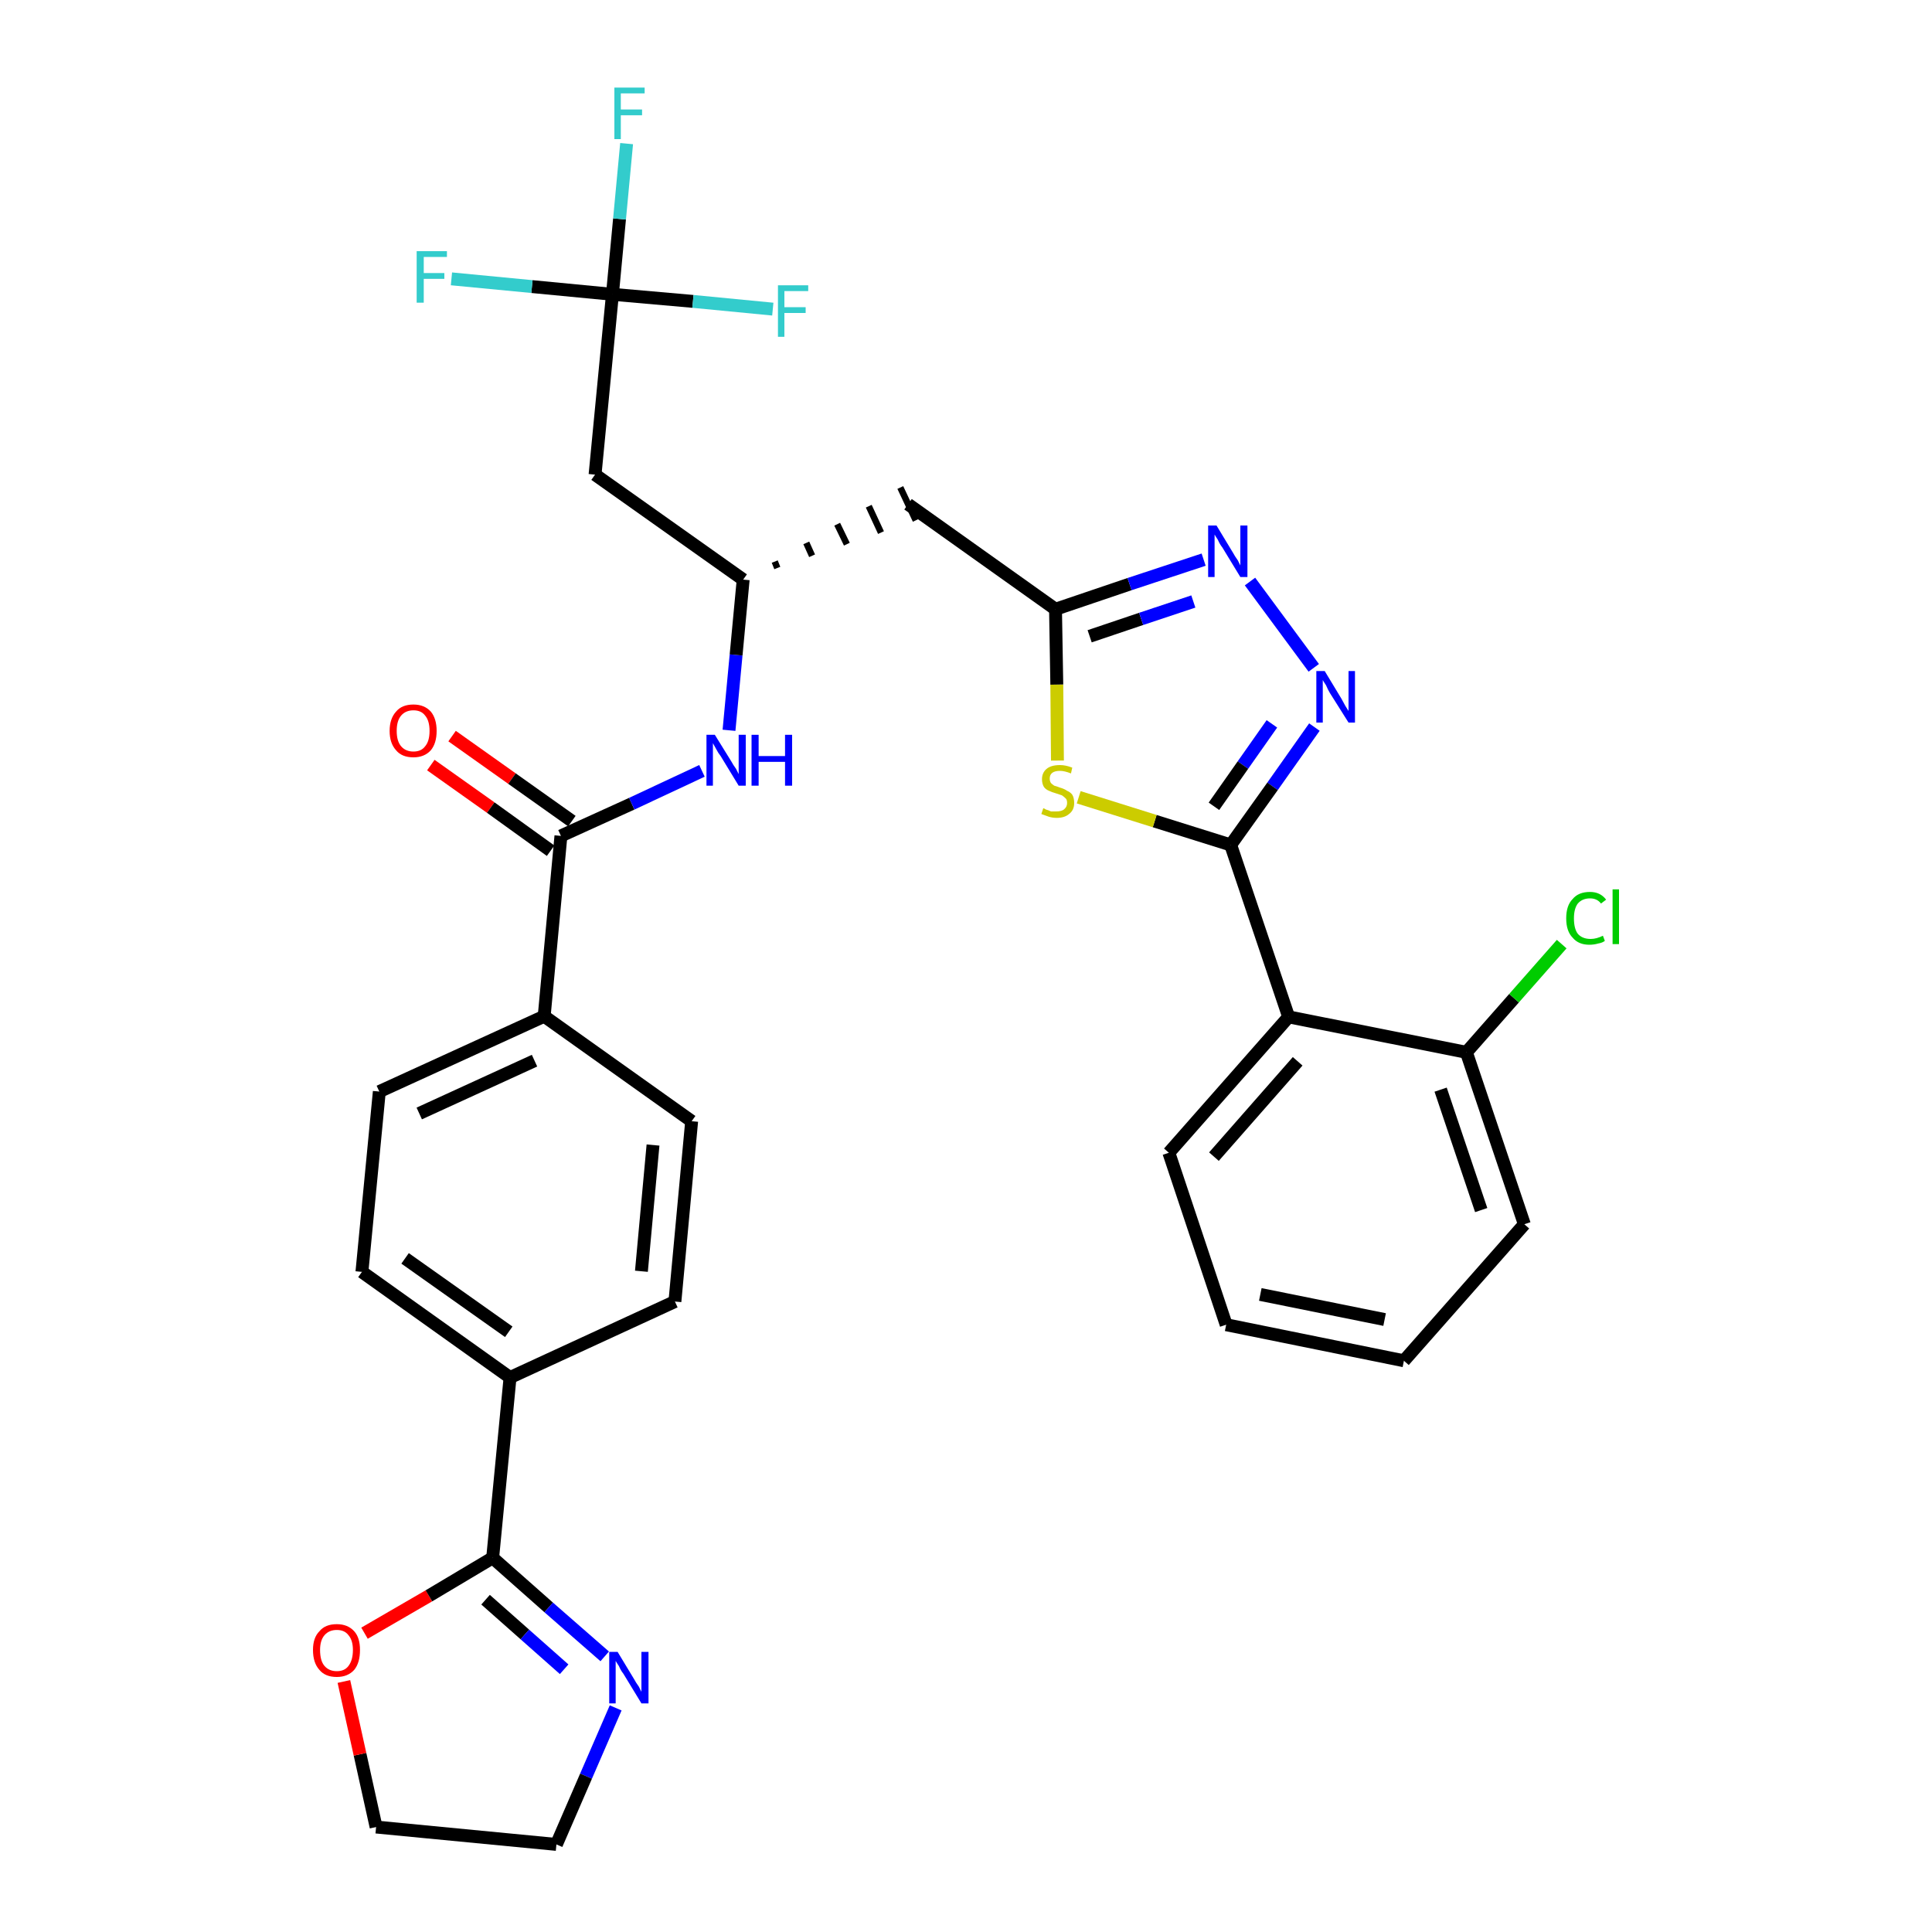 <?xml version='1.0' encoding='iso-8859-1'?>
<svg version='1.1' baseProfile='full'
              xmlns='http://www.w3.org/2000/svg'
                      xmlns:rdkit='http://www.rdkit.org/xml'
                      xmlns:xlink='http://www.w3.org/1999/xlink'
                  xml:space='preserve'
width='300px' height='300px' viewBox='0 0 300 300'>
<!-- END OF HEADER -->
<path class='bond-0 atom-0 atom-1' d='M 66.9,118.8 L 76.2,125.4' style='fill:none;fill-rule:evenodd;stroke:#FF0000;stroke-width:2.0px;stroke-linecap:butt;stroke-linejoin:miter;stroke-opacity:1' />
<path class='bond-0 atom-0 atom-1' d='M 76.2,125.4 L 85.5,132.1' style='fill:none;fill-rule:evenodd;stroke:#000000;stroke-width:2.0px;stroke-linecap:butt;stroke-linejoin:miter;stroke-opacity:1' />
<path class='bond-0 atom-0 atom-1' d='M 70.2,114.3 L 79.5,120.9' style='fill:none;fill-rule:evenodd;stroke:#FF0000;stroke-width:2.0px;stroke-linecap:butt;stroke-linejoin:miter;stroke-opacity:1' />
<path class='bond-0 atom-0 atom-1' d='M 79.5,120.9 L 88.8,127.5' style='fill:none;fill-rule:evenodd;stroke:#000000;stroke-width:2.0px;stroke-linecap:butt;stroke-linejoin:miter;stroke-opacity:1' />
<path class='bond-1 atom-1 atom-2' d='M 87.1,129.8 L 98.1,124.8' style='fill:none;fill-rule:evenodd;stroke:#000000;stroke-width:2.0px;stroke-linecap:butt;stroke-linejoin:miter;stroke-opacity:1' />
<path class='bond-1 atom-1 atom-2' d='M 98.1,124.8 L 109.0,119.7' style='fill:none;fill-rule:evenodd;stroke:#0000FF;stroke-width:2.0px;stroke-linecap:butt;stroke-linejoin:miter;stroke-opacity:1' />
<path class='bond-21 atom-1 atom-22' d='M 87.1,129.8 L 84.5,157.8' style='fill:none;fill-rule:evenodd;stroke:#000000;stroke-width:2.0px;stroke-linecap:butt;stroke-linejoin:miter;stroke-opacity:1' />
<path class='bond-2 atom-2 atom-3' d='M 113.2,113.4 L 114.3,101.7' style='fill:none;fill-rule:evenodd;stroke:#0000FF;stroke-width:2.0px;stroke-linecap:butt;stroke-linejoin:miter;stroke-opacity:1' />
<path class='bond-2 atom-2 atom-3' d='M 114.3,101.7 L 115.4,90.0' style='fill:none;fill-rule:evenodd;stroke:#000000;stroke-width:2.0px;stroke-linecap:butt;stroke-linejoin:miter;stroke-opacity:1' />
<path class='bond-3 atom-3 atom-4' d='M 120.7,88.2 L 120.3,87.2' style='fill:none;fill-rule:evenodd;stroke:#000000;stroke-width:1.0px;stroke-linecap:butt;stroke-linejoin:miter;stroke-opacity:1' />
<path class='bond-3 atom-3 atom-4' d='M 126.1,86.3 L 125.2,84.3' style='fill:none;fill-rule:evenodd;stroke:#000000;stroke-width:1.0px;stroke-linecap:butt;stroke-linejoin:miter;stroke-opacity:1' />
<path class='bond-3 atom-3 atom-4' d='M 131.5,84.5 L 130.0,81.4' style='fill:none;fill-rule:evenodd;stroke:#000000;stroke-width:1.0px;stroke-linecap:butt;stroke-linejoin:miter;stroke-opacity:1' />
<path class='bond-3 atom-3 atom-4' d='M 136.8,82.7 L 134.9,78.6' style='fill:none;fill-rule:evenodd;stroke:#000000;stroke-width:1.0px;stroke-linecap:butt;stroke-linejoin:miter;stroke-opacity:1' />
<path class='bond-3 atom-3 atom-4' d='M 142.2,80.8 L 139.8,75.7' style='fill:none;fill-rule:evenodd;stroke:#000000;stroke-width:1.0px;stroke-linecap:butt;stroke-linejoin:miter;stroke-opacity:1' />
<path class='bond-16 atom-3 atom-17' d='M 115.4,90.0 L 92.4,73.7' style='fill:none;fill-rule:evenodd;stroke:#000000;stroke-width:2.0px;stroke-linecap:butt;stroke-linejoin:miter;stroke-opacity:1' />
<path class='bond-4 atom-4 atom-5' d='M 141.0,78.3 L 163.9,94.6' style='fill:none;fill-rule:evenodd;stroke:#000000;stroke-width:2.0px;stroke-linecap:butt;stroke-linejoin:miter;stroke-opacity:1' />
<path class='bond-5 atom-5 atom-6' d='M 163.9,94.6 L 175.4,90.7' style='fill:none;fill-rule:evenodd;stroke:#000000;stroke-width:2.0px;stroke-linecap:butt;stroke-linejoin:miter;stroke-opacity:1' />
<path class='bond-5 atom-5 atom-6' d='M 175.4,90.7 L 186.9,86.9' style='fill:none;fill-rule:evenodd;stroke:#0000FF;stroke-width:2.0px;stroke-linecap:butt;stroke-linejoin:miter;stroke-opacity:1' />
<path class='bond-5 atom-5 atom-6' d='M 169.2,98.8 L 177.2,96.1' style='fill:none;fill-rule:evenodd;stroke:#000000;stroke-width:2.0px;stroke-linecap:butt;stroke-linejoin:miter;stroke-opacity:1' />
<path class='bond-5 atom-5 atom-6' d='M 177.2,96.1 L 185.3,93.4' style='fill:none;fill-rule:evenodd;stroke:#0000FF;stroke-width:2.0px;stroke-linecap:butt;stroke-linejoin:miter;stroke-opacity:1' />
<path class='bond-32 atom-16 atom-5' d='M 164.2,118.1 L 164.1,106.3' style='fill:none;fill-rule:evenodd;stroke:#CCCC00;stroke-width:2.0px;stroke-linecap:butt;stroke-linejoin:miter;stroke-opacity:1' />
<path class='bond-32 atom-16 atom-5' d='M 164.1,106.3 L 163.9,94.6' style='fill:none;fill-rule:evenodd;stroke:#000000;stroke-width:2.0px;stroke-linecap:butt;stroke-linejoin:miter;stroke-opacity:1' />
<path class='bond-6 atom-6 atom-7' d='M 194.1,90.3 L 204.0,103.7' style='fill:none;fill-rule:evenodd;stroke:#0000FF;stroke-width:2.0px;stroke-linecap:butt;stroke-linejoin:miter;stroke-opacity:1' />
<path class='bond-7 atom-7 atom-8' d='M 204.1,112.9 L 197.6,122.1' style='fill:none;fill-rule:evenodd;stroke:#0000FF;stroke-width:2.0px;stroke-linecap:butt;stroke-linejoin:miter;stroke-opacity:1' />
<path class='bond-7 atom-7 atom-8' d='M 197.6,122.1 L 191.1,131.2' style='fill:none;fill-rule:evenodd;stroke:#000000;stroke-width:2.0px;stroke-linecap:butt;stroke-linejoin:miter;stroke-opacity:1' />
<path class='bond-7 atom-7 atom-8' d='M 197.5,112.4 L 193.0,118.8' style='fill:none;fill-rule:evenodd;stroke:#0000FF;stroke-width:2.0px;stroke-linecap:butt;stroke-linejoin:miter;stroke-opacity:1' />
<path class='bond-7 atom-7 atom-8' d='M 193.0,118.8 L 188.5,125.2' style='fill:none;fill-rule:evenodd;stroke:#000000;stroke-width:2.0px;stroke-linecap:butt;stroke-linejoin:miter;stroke-opacity:1' />
<path class='bond-8 atom-8 atom-9' d='M 191.1,131.2 L 200.1,157.9' style='fill:none;fill-rule:evenodd;stroke:#000000;stroke-width:2.0px;stroke-linecap:butt;stroke-linejoin:miter;stroke-opacity:1' />
<path class='bond-15 atom-8 atom-16' d='M 191.1,131.2 L 179.3,127.5' style='fill:none;fill-rule:evenodd;stroke:#000000;stroke-width:2.0px;stroke-linecap:butt;stroke-linejoin:miter;stroke-opacity:1' />
<path class='bond-15 atom-8 atom-16' d='M 179.3,127.5 L 167.5,123.8' style='fill:none;fill-rule:evenodd;stroke:#CCCC00;stroke-width:2.0px;stroke-linecap:butt;stroke-linejoin:miter;stroke-opacity:1' />
<path class='bond-9 atom-9 atom-10' d='M 200.1,157.9 L 181.5,179.0' style='fill:none;fill-rule:evenodd;stroke:#000000;stroke-width:2.0px;stroke-linecap:butt;stroke-linejoin:miter;stroke-opacity:1' />
<path class='bond-9 atom-9 atom-10' d='M 201.5,164.8 L 188.5,179.6' style='fill:none;fill-rule:evenodd;stroke:#000000;stroke-width:2.0px;stroke-linecap:butt;stroke-linejoin:miter;stroke-opacity:1' />
<path class='bond-34 atom-14 atom-9' d='M 227.7,163.4 L 200.1,157.9' style='fill:none;fill-rule:evenodd;stroke:#000000;stroke-width:2.0px;stroke-linecap:butt;stroke-linejoin:miter;stroke-opacity:1' />
<path class='bond-10 atom-10 atom-11' d='M 181.5,179.0 L 190.4,205.7' style='fill:none;fill-rule:evenodd;stroke:#000000;stroke-width:2.0px;stroke-linecap:butt;stroke-linejoin:miter;stroke-opacity:1' />
<path class='bond-11 atom-11 atom-12' d='M 190.4,205.7 L 218.0,211.3' style='fill:none;fill-rule:evenodd;stroke:#000000;stroke-width:2.0px;stroke-linecap:butt;stroke-linejoin:miter;stroke-opacity:1' />
<path class='bond-11 atom-11 atom-12' d='M 195.7,201.0 L 215.0,204.9' style='fill:none;fill-rule:evenodd;stroke:#000000;stroke-width:2.0px;stroke-linecap:butt;stroke-linejoin:miter;stroke-opacity:1' />
<path class='bond-12 atom-12 atom-13' d='M 218.0,211.3 L 236.7,190.1' style='fill:none;fill-rule:evenodd;stroke:#000000;stroke-width:2.0px;stroke-linecap:butt;stroke-linejoin:miter;stroke-opacity:1' />
<path class='bond-13 atom-13 atom-14' d='M 236.7,190.1 L 227.7,163.4' style='fill:none;fill-rule:evenodd;stroke:#000000;stroke-width:2.0px;stroke-linecap:butt;stroke-linejoin:miter;stroke-opacity:1' />
<path class='bond-13 atom-13 atom-14' d='M 230.0,187.9 L 223.7,169.2' style='fill:none;fill-rule:evenodd;stroke:#000000;stroke-width:2.0px;stroke-linecap:butt;stroke-linejoin:miter;stroke-opacity:1' />
<path class='bond-14 atom-14 atom-15' d='M 227.7,163.4 L 235.1,155.0' style='fill:none;fill-rule:evenodd;stroke:#000000;stroke-width:2.0px;stroke-linecap:butt;stroke-linejoin:miter;stroke-opacity:1' />
<path class='bond-14 atom-14 atom-15' d='M 235.1,155.0 L 242.5,146.6' style='fill:none;fill-rule:evenodd;stroke:#00CC00;stroke-width:2.0px;stroke-linecap:butt;stroke-linejoin:miter;stroke-opacity:1' />
<path class='bond-17 atom-17 atom-18' d='M 92.4,73.7 L 95.1,45.7' style='fill:none;fill-rule:evenodd;stroke:#000000;stroke-width:2.0px;stroke-linecap:butt;stroke-linejoin:miter;stroke-opacity:1' />
<path class='bond-18 atom-18 atom-19' d='M 95.1,45.7 L 96.2,34.0' style='fill:none;fill-rule:evenodd;stroke:#000000;stroke-width:2.0px;stroke-linecap:butt;stroke-linejoin:miter;stroke-opacity:1' />
<path class='bond-18 atom-18 atom-19' d='M 96.2,34.0 L 97.3,22.3' style='fill:none;fill-rule:evenodd;stroke:#33CCCC;stroke-width:2.0px;stroke-linecap:butt;stroke-linejoin:miter;stroke-opacity:1' />
<path class='bond-19 atom-18 atom-20' d='M 95.1,45.7 L 82.6,44.5' style='fill:none;fill-rule:evenodd;stroke:#000000;stroke-width:2.0px;stroke-linecap:butt;stroke-linejoin:miter;stroke-opacity:1' />
<path class='bond-19 atom-18 atom-20' d='M 82.6,44.5 L 70.1,43.3' style='fill:none;fill-rule:evenodd;stroke:#33CCCC;stroke-width:2.0px;stroke-linecap:butt;stroke-linejoin:miter;stroke-opacity:1' />
<path class='bond-20 atom-18 atom-21' d='M 95.1,45.7 L 107.6,46.8' style='fill:none;fill-rule:evenodd;stroke:#000000;stroke-width:2.0px;stroke-linecap:butt;stroke-linejoin:miter;stroke-opacity:1' />
<path class='bond-20 atom-18 atom-21' d='M 107.6,46.8 L 120.0,48.0' style='fill:none;fill-rule:evenodd;stroke:#33CCCC;stroke-width:2.0px;stroke-linecap:butt;stroke-linejoin:miter;stroke-opacity:1' />
<path class='bond-22 atom-22 atom-23' d='M 84.5,157.8 L 58.9,169.5' style='fill:none;fill-rule:evenodd;stroke:#000000;stroke-width:2.0px;stroke-linecap:butt;stroke-linejoin:miter;stroke-opacity:1' />
<path class='bond-22 atom-22 atom-23' d='M 83.0,164.7 L 65.1,172.9' style='fill:none;fill-rule:evenodd;stroke:#000000;stroke-width:2.0px;stroke-linecap:butt;stroke-linejoin:miter;stroke-opacity:1' />
<path class='bond-33 atom-32 atom-22' d='M 107.4,174.1 L 84.5,157.8' style='fill:none;fill-rule:evenodd;stroke:#000000;stroke-width:2.0px;stroke-linecap:butt;stroke-linejoin:miter;stroke-opacity:1' />
<path class='bond-23 atom-23 atom-24' d='M 58.9,169.5 L 56.2,197.5' style='fill:none;fill-rule:evenodd;stroke:#000000;stroke-width:2.0px;stroke-linecap:butt;stroke-linejoin:miter;stroke-opacity:1' />
<path class='bond-24 atom-24 atom-25' d='M 56.2,197.5 L 79.2,213.9' style='fill:none;fill-rule:evenodd;stroke:#000000;stroke-width:2.0px;stroke-linecap:butt;stroke-linejoin:miter;stroke-opacity:1' />
<path class='bond-24 atom-24 atom-25' d='M 62.9,195.4 L 79.0,206.8' style='fill:none;fill-rule:evenodd;stroke:#000000;stroke-width:2.0px;stroke-linecap:butt;stroke-linejoin:miter;stroke-opacity:1' />
<path class='bond-25 atom-25 atom-26' d='M 79.2,213.9 L 76.5,241.9' style='fill:none;fill-rule:evenodd;stroke:#000000;stroke-width:2.0px;stroke-linecap:butt;stroke-linejoin:miter;stroke-opacity:1' />
<path class='bond-30 atom-25 atom-31' d='M 79.2,213.9 L 104.8,202.1' style='fill:none;fill-rule:evenodd;stroke:#000000;stroke-width:2.0px;stroke-linecap:butt;stroke-linejoin:miter;stroke-opacity:1' />
<path class='bond-26 atom-26 atom-27' d='M 76.5,241.9 L 85.2,249.6' style='fill:none;fill-rule:evenodd;stroke:#000000;stroke-width:2.0px;stroke-linecap:butt;stroke-linejoin:miter;stroke-opacity:1' />
<path class='bond-26 atom-26 atom-27' d='M 85.2,249.6 L 93.9,257.2' style='fill:none;fill-rule:evenodd;stroke:#0000FF;stroke-width:2.0px;stroke-linecap:butt;stroke-linejoin:miter;stroke-opacity:1' />
<path class='bond-26 atom-26 atom-27' d='M 75.4,248.4 L 81.5,253.8' style='fill:none;fill-rule:evenodd;stroke:#000000;stroke-width:2.0px;stroke-linecap:butt;stroke-linejoin:miter;stroke-opacity:1' />
<path class='bond-26 atom-26 atom-27' d='M 81.5,253.8 L 87.6,259.2' style='fill:none;fill-rule:evenodd;stroke:#0000FF;stroke-width:2.0px;stroke-linecap:butt;stroke-linejoin:miter;stroke-opacity:1' />
<path class='bond-35 atom-30 atom-26' d='M 56.6,253.6 L 66.6,247.8' style='fill:none;fill-rule:evenodd;stroke:#FF0000;stroke-width:2.0px;stroke-linecap:butt;stroke-linejoin:miter;stroke-opacity:1' />
<path class='bond-35 atom-30 atom-26' d='M 66.6,247.8 L 76.5,241.9' style='fill:none;fill-rule:evenodd;stroke:#000000;stroke-width:2.0px;stroke-linecap:butt;stroke-linejoin:miter;stroke-opacity:1' />
<path class='bond-27 atom-27 atom-28' d='M 95.6,265.2 L 91.0,275.8' style='fill:none;fill-rule:evenodd;stroke:#0000FF;stroke-width:2.0px;stroke-linecap:butt;stroke-linejoin:miter;stroke-opacity:1' />
<path class='bond-27 atom-27 atom-28' d='M 91.0,275.8 L 86.4,286.4' style='fill:none;fill-rule:evenodd;stroke:#000000;stroke-width:2.0px;stroke-linecap:butt;stroke-linejoin:miter;stroke-opacity:1' />
<path class='bond-28 atom-28 atom-29' d='M 86.4,286.4 L 58.4,283.7' style='fill:none;fill-rule:evenodd;stroke:#000000;stroke-width:2.0px;stroke-linecap:butt;stroke-linejoin:miter;stroke-opacity:1' />
<path class='bond-29 atom-29 atom-30' d='M 58.4,283.7 L 55.9,272.4' style='fill:none;fill-rule:evenodd;stroke:#000000;stroke-width:2.0px;stroke-linecap:butt;stroke-linejoin:miter;stroke-opacity:1' />
<path class='bond-29 atom-29 atom-30' d='M 55.9,272.4 L 53.4,261.1' style='fill:none;fill-rule:evenodd;stroke:#FF0000;stroke-width:2.0px;stroke-linecap:butt;stroke-linejoin:miter;stroke-opacity:1' />
<path class='bond-31 atom-31 atom-32' d='M 104.8,202.1 L 107.4,174.1' style='fill:none;fill-rule:evenodd;stroke:#000000;stroke-width:2.0px;stroke-linecap:butt;stroke-linejoin:miter;stroke-opacity:1' />
<path class='bond-31 atom-31 atom-32' d='M 99.6,197.4 L 101.4,177.8' style='fill:none;fill-rule:evenodd;stroke:#000000;stroke-width:2.0px;stroke-linecap:butt;stroke-linejoin:miter;stroke-opacity:1' />
<path  class='atom-0' d='M 60.5 113.5
Q 60.5 111.6, 61.5 110.5
Q 62.4 109.4, 64.2 109.4
Q 65.9 109.4, 66.9 110.5
Q 67.8 111.6, 67.8 113.5
Q 67.8 115.4, 66.9 116.5
Q 65.9 117.6, 64.2 117.6
Q 62.4 117.6, 61.5 116.5
Q 60.5 115.4, 60.5 113.5
M 64.2 116.7
Q 65.4 116.7, 66.0 115.9
Q 66.7 115.1, 66.7 113.5
Q 66.7 111.9, 66.0 111.1
Q 65.4 110.3, 64.2 110.3
Q 63.0 110.3, 62.3 111.1
Q 61.6 111.9, 61.6 113.5
Q 61.6 115.1, 62.3 115.9
Q 63.0 116.7, 64.2 116.7
' fill='#FF0000'/>
<path  class='atom-2' d='M 111.0 114.1
L 113.6 118.3
Q 113.8 118.7, 114.3 119.4
Q 114.7 120.2, 114.7 120.2
L 114.7 114.1
L 115.8 114.1
L 115.8 122.0
L 114.7 122.0
L 111.9 117.4
Q 111.5 116.9, 111.2 116.3
Q 110.8 115.6, 110.7 115.4
L 110.7 122.0
L 109.7 122.0
L 109.7 114.1
L 111.0 114.1
' fill='#0000FF'/>
<path  class='atom-2' d='M 116.7 114.1
L 117.8 114.1
L 117.8 117.4
L 121.9 117.4
L 121.9 114.1
L 123.0 114.1
L 123.0 122.0
L 121.9 122.0
L 121.9 118.3
L 117.8 118.3
L 117.8 122.0
L 116.7 122.0
L 116.7 114.1
' fill='#0000FF'/>
<path  class='atom-6' d='M 188.9 81.6
L 191.5 85.9
Q 191.7 86.3, 192.2 87.0
Q 192.6 87.8, 192.6 87.8
L 192.6 81.6
L 193.7 81.6
L 193.7 89.6
L 192.6 89.6
L 189.8 85.0
Q 189.4 84.5, 189.1 83.8
Q 188.7 83.2, 188.6 83.0
L 188.6 89.6
L 187.6 89.6
L 187.6 81.6
L 188.9 81.6
' fill='#0000FF'/>
<path  class='atom-7' d='M 205.7 104.2
L 208.3 108.5
Q 208.5 108.9, 208.9 109.6
Q 209.4 110.4, 209.4 110.4
L 209.4 104.2
L 210.4 104.2
L 210.4 112.2
L 209.4 112.2
L 206.5 107.6
Q 206.2 107.1, 205.9 106.4
Q 205.5 105.8, 205.4 105.6
L 205.4 112.2
L 204.4 112.2
L 204.4 104.2
L 205.7 104.2
' fill='#0000FF'/>
<path  class='atom-15' d='M 243.2 142.6
Q 243.2 140.6, 244.2 139.6
Q 245.1 138.5, 246.9 138.5
Q 248.5 138.5, 249.4 139.7
L 248.6 140.3
Q 248.0 139.5, 246.9 139.5
Q 245.7 139.5, 245.0 140.3
Q 244.4 141.1, 244.4 142.6
Q 244.4 144.2, 245.0 145.0
Q 245.7 145.8, 247.0 145.8
Q 247.9 145.8, 248.9 145.3
L 249.2 146.1
Q 248.8 146.4, 248.2 146.5
Q 247.5 146.7, 246.8 146.7
Q 245.1 146.7, 244.2 145.6
Q 243.2 144.6, 243.2 142.6
' fill='#00CC00'/>
<path  class='atom-15' d='M 250.4 138.1
L 251.4 138.1
L 251.4 146.6
L 250.4 146.6
L 250.4 138.1
' fill='#00CC00'/>
<path  class='atom-16' d='M 162.0 125.5
Q 162.1 125.5, 162.4 125.7
Q 162.8 125.8, 163.2 126.0
Q 163.6 126.0, 164.0 126.0
Q 164.8 126.0, 165.2 125.7
Q 165.7 125.3, 165.7 124.7
Q 165.7 124.2, 165.5 124.0
Q 165.2 123.7, 164.9 123.5
Q 164.6 123.4, 164.0 123.2
Q 163.3 123.0, 162.9 122.8
Q 162.4 122.6, 162.1 122.2
Q 161.8 121.7, 161.8 121.0
Q 161.8 120.0, 162.5 119.4
Q 163.2 118.8, 164.6 118.8
Q 165.5 118.8, 166.5 119.2
L 166.3 120.1
Q 165.3 119.7, 164.6 119.7
Q 163.8 119.7, 163.4 120.0
Q 163.0 120.3, 163.0 120.9
Q 163.0 121.3, 163.2 121.6
Q 163.4 121.8, 163.7 122.0
Q 164.1 122.1, 164.6 122.3
Q 165.3 122.5, 165.7 122.8
Q 166.2 123.0, 166.5 123.4
Q 166.8 123.9, 166.8 124.7
Q 166.8 125.8, 166.0 126.4
Q 165.3 127.0, 164.1 127.0
Q 163.4 127.0, 162.8 126.8
Q 162.3 126.6, 161.7 126.4
L 162.0 125.5
' fill='#CCCC00'/>
<path  class='atom-19' d='M 95.4 13.6
L 100.1 13.6
L 100.1 14.5
L 96.4 14.5
L 96.4 17.0
L 99.7 17.0
L 99.7 17.9
L 96.4 17.9
L 96.4 21.6
L 95.4 21.6
L 95.4 13.6
' fill='#33CCCC'/>
<path  class='atom-20' d='M 64.7 39.0
L 69.4 39.0
L 69.4 39.9
L 65.8 39.9
L 65.8 42.4
L 69.0 42.4
L 69.0 43.3
L 65.8 43.3
L 65.8 47.0
L 64.7 47.0
L 64.7 39.0
' fill='#33CCCC'/>
<path  class='atom-21' d='M 120.8 44.3
L 125.5 44.3
L 125.5 45.2
L 121.8 45.2
L 121.8 47.7
L 125.1 47.7
L 125.1 48.6
L 121.8 48.6
L 121.8 52.3
L 120.8 52.3
L 120.8 44.3
' fill='#33CCCC'/>
<path  class='atom-27' d='M 95.9 256.5
L 98.5 260.8
Q 98.7 261.2, 99.2 261.9
Q 99.6 262.7, 99.6 262.7
L 99.6 256.5
L 100.7 256.5
L 100.7 264.5
L 99.6 264.5
L 96.8 259.9
Q 96.4 259.4, 96.1 258.7
Q 95.7 258.1, 95.6 257.9
L 95.6 264.5
L 94.6 264.5
L 94.6 256.5
L 95.9 256.5
' fill='#0000FF'/>
<path  class='atom-30' d='M 48.6 256.2
Q 48.6 254.3, 49.6 253.3
Q 50.5 252.2, 52.3 252.2
Q 54.0 252.2, 55.0 253.3
Q 55.9 254.3, 55.9 256.2
Q 55.9 258.2, 55.0 259.3
Q 54.0 260.4, 52.3 260.4
Q 50.5 260.4, 49.6 259.3
Q 48.6 258.2, 48.6 256.2
M 52.3 259.5
Q 53.5 259.5, 54.1 258.7
Q 54.8 257.8, 54.8 256.2
Q 54.8 254.7, 54.1 253.9
Q 53.5 253.1, 52.3 253.1
Q 51.1 253.1, 50.4 253.9
Q 49.7 254.7, 49.7 256.2
Q 49.7 257.9, 50.4 258.7
Q 51.1 259.5, 52.3 259.5
' fill='#FF0000'/>
</svg>
